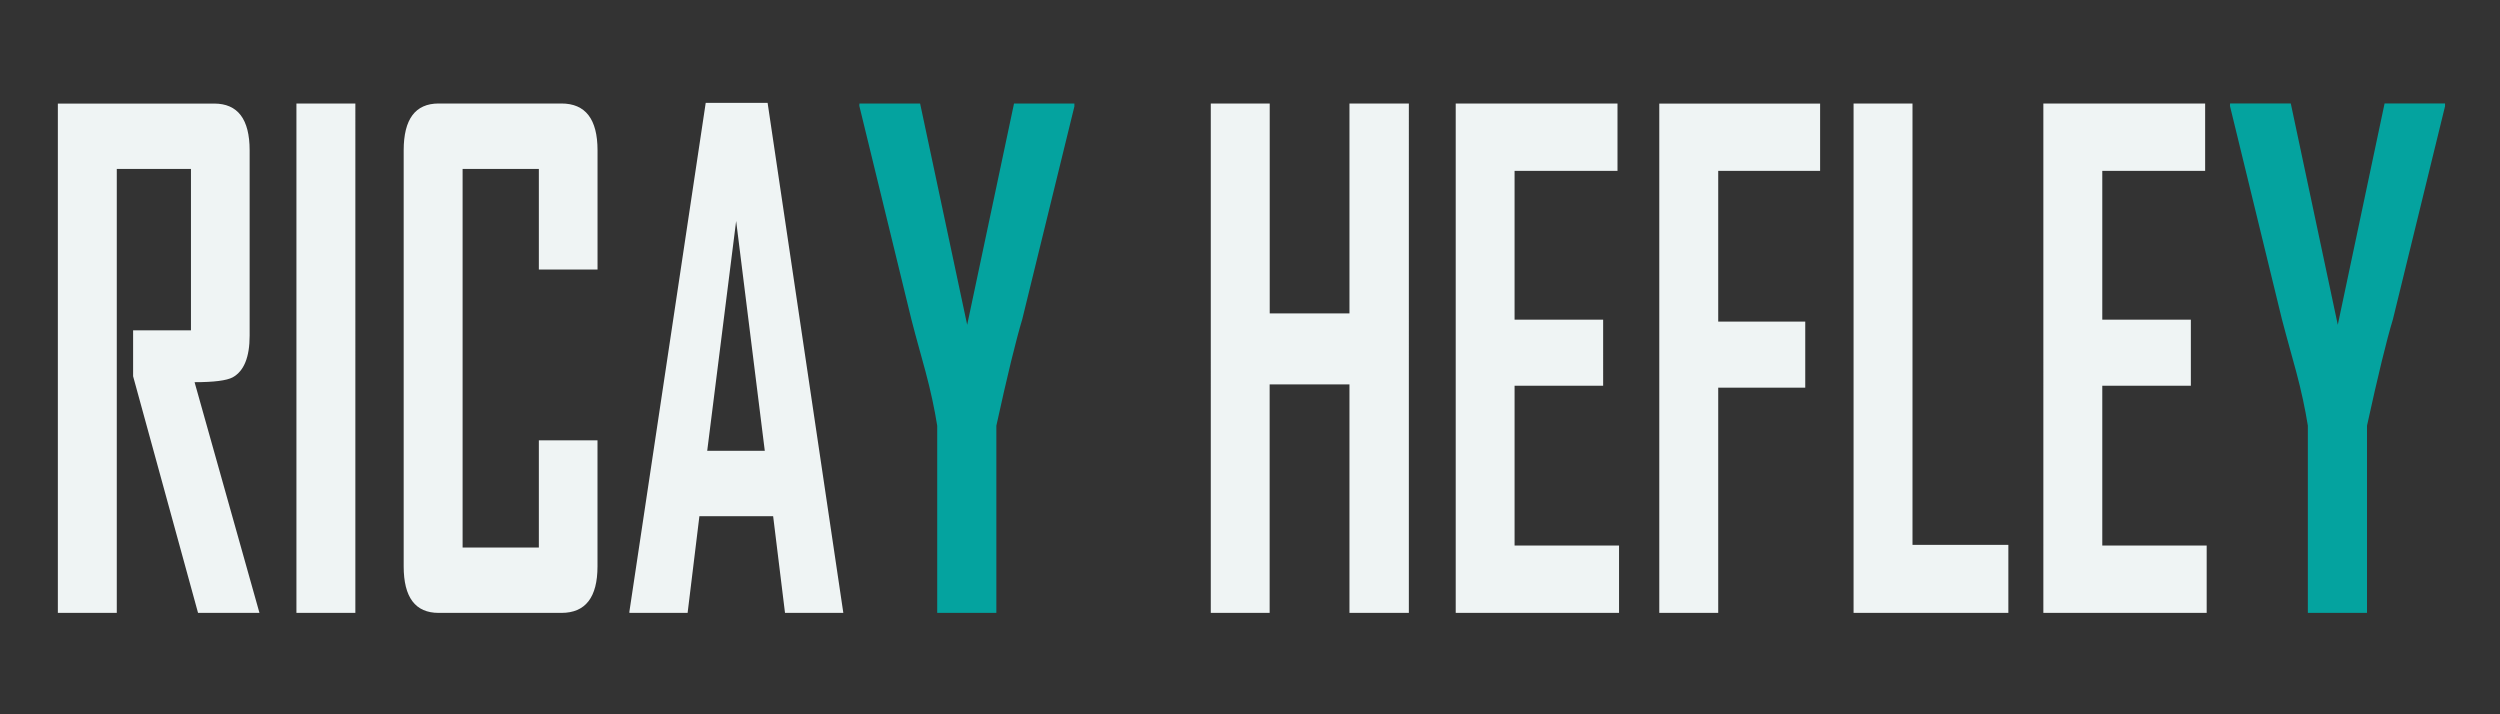 <svg xmlns="http://www.w3.org/2000/svg" width="700" height="200"><rect width="100%" height="100%" fill="#333333" stroke="none"/><path fill="#EFF4F4" d="M167.3 158.57c0 8.7-3.37 13.04-10.1 13.04h-34.37c-6.54 0-9.8-4.34-9.8-13.03V42.1c0-8.75 3.26-13.12 9.8-13.12h34.38c6.73 0 10.1 4.38 10.1 13.12v33.36h-16.43V47.3h-21.35v106h21.35v-30h16.42v35.27zM236.14 171.6H219.8l-3.32-27.06h-20.65l-3.3 27.07h-16.3v-.36L197.6 28.8h17.33l21.2 142.8zm-22-45.38l-8.02-64.34-8.1 64.34h16.13z"/><path fill="#04A39F" d="M300.83 29.8l-14.6 59.6c-1.77 5.9-4.2 15.83-7.25 29.8v52.4h-16.56v-52.4c-.75-4.74-1.83-9.75-3.24-15.03-2.5-9.06-3.83-13.98-4-14.77l-14.53-59.6c-.05-.06-.05-.33 0-.82h16.98l13.18 61.97 13.12-61.97h16.9c0 .43 0 .7 0 .82z"/><path fill="#EFF4F4" d="M394.48 171.6h-16.63v-63.97H355.5v63.97h-16.48V28.98h16.5v58.78h22.33V28.98h16.63V171.6zM453.33 171.6H407.6V28.98h45.3v18.87h-28.82V89.5h24.8V108h-24.8v44.74h29.25v18.86zM509.63 47.85H481.1v42.2h24.37v18.5H481.1v63.06h-16.5V29h45.03v18.87zM562.34 171.6H519V28.98h16.5v123.58h26.84v19.04zM617.87 171.6h-45.73V28.98h45.3v18.87h-28.8V89.5h24.8V108h-24.8v44.74h29.23v18.86zM72.65 171.6h-17.2l-18.18-66.25V92.5h16.2V47.3H32.7v124.3H16.2V29h43.77c6.62 0 9.93 4.38 9.93 13.12v51.86c0 6-1.57 9.9-4.72 11.66-1.7.92-5.26 1.37-10.7 1.37l18.17 64.6zM99.5 171.6H83V28.98h16.5V171.6z"/><path fill="#04A39F" d="M684.6 29.8l-14.58 59.6c-1.8 5.9-4.2 15.83-7.26 29.8v52.4H646.2v-52.4c-.75-4.74-1.83-9.75-3.24-15.03-2.5-9.06-3.83-13.98-4.02-14.77l-14.52-59.6c-.04-.06-.04-.33 0-.82h17l13.16 61.97 13.1-61.97h16.93c0 .43 0 .7 0 .82z"/></svg>